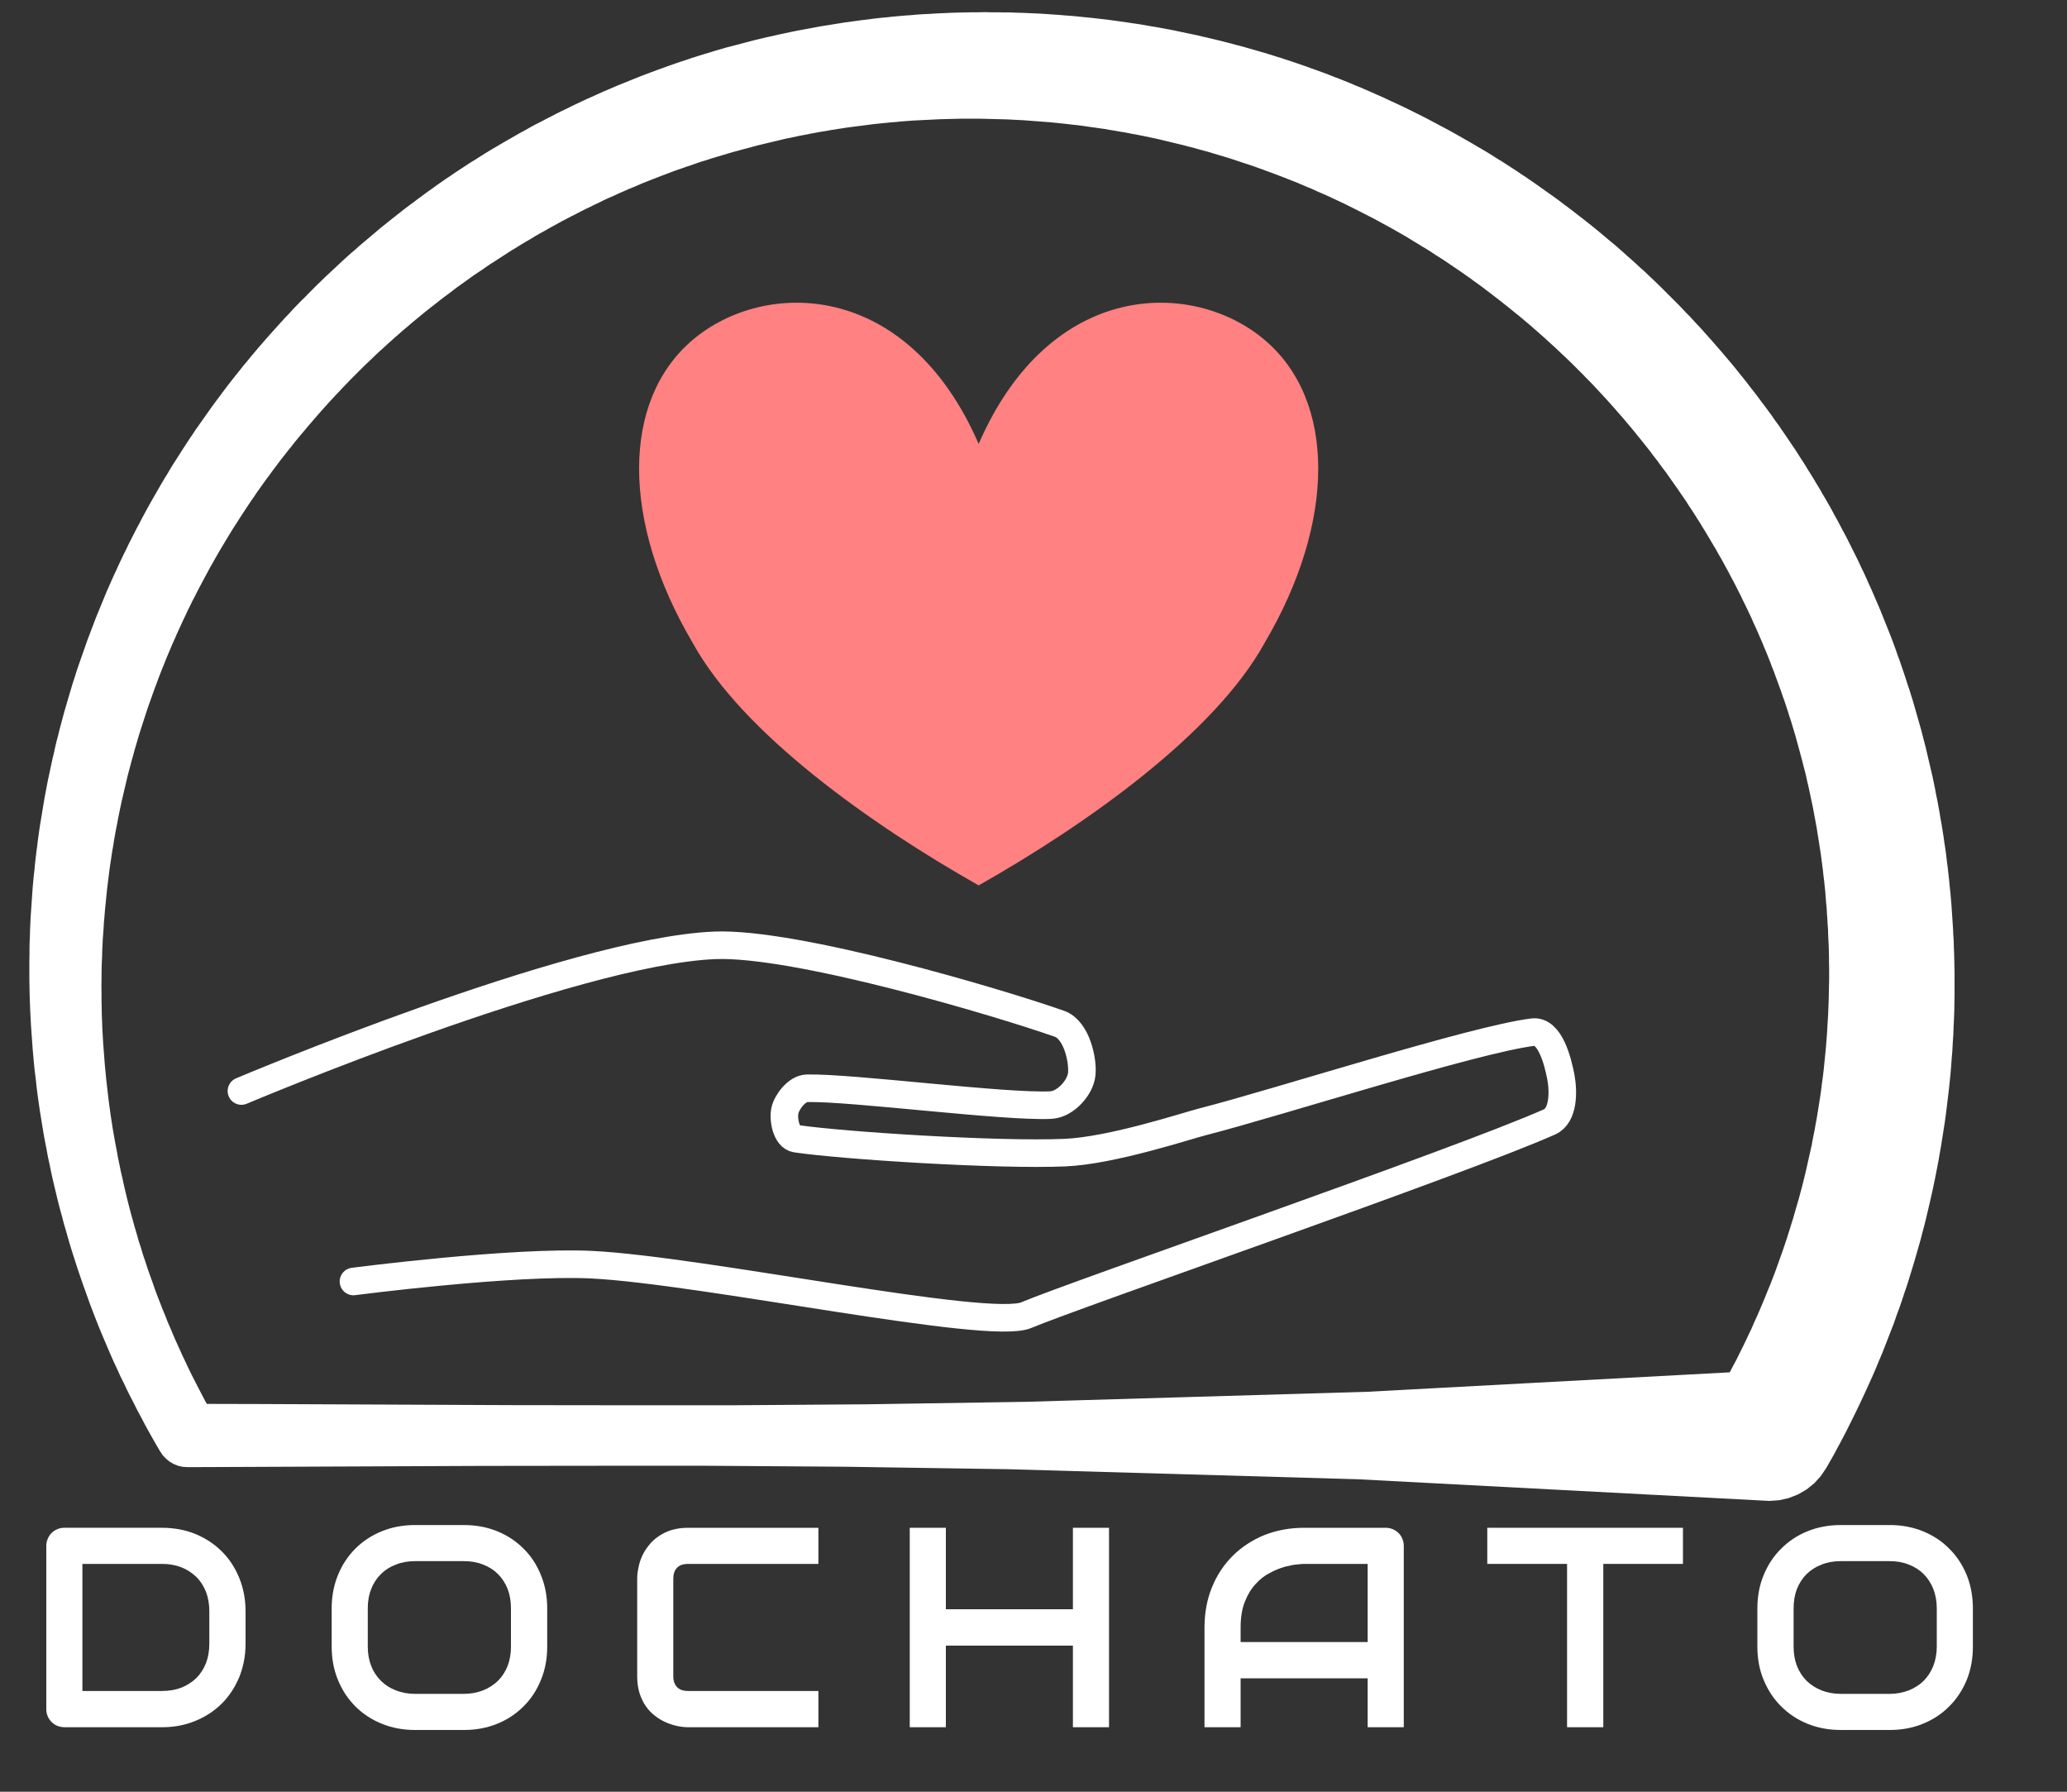 <?xml version="1.0" encoding="UTF-8" standalone="no"?><!DOCTYPE svg PUBLIC "-//W3C//DTD SVG 1.1//EN" "http://www.w3.org/Graphics/SVG/1.1/DTD/svg11.dtd"><svg width="100%" height="100%" viewBox="0 0 15 13" version="1.1" xmlns="http://www.w3.org/2000/svg" xmlns:xlink="http://www.w3.org/1999/xlink" xml:space="preserve" xmlns:serif="http://www.serif.com/" style="fill-rule:evenodd;clip-rule:evenodd;stroke-linejoin:round;stroke-miterlimit:1.414;"><rect x="0" y="0" width="15" height="13" fill="#333333" stroke="none"/><path d="M1.752,7.916c0,0 2.4,-1.015 3.435,-1.057c0.587,-0.024 2.057,0.413 2.501,0.569c0.126,0.044 0.173,0.268 0.162,0.366c-0.01,0.098 -0.118,0.218 -0.223,0.224c-0.332,0.017 -1.447,-0.129 -1.769,-0.122c-0.076,0.001 -0.149,0.101 -0.162,0.162c-0.014,0.061 0.009,0.193 0.081,0.204c0.339,0.05 1.46,0.122 1.951,0.101c0.34,-0.014 0.886,-0.195 0.997,-0.223c0.565,-0.145 1.965,-0.597 2.398,-0.651c0.127,-0.016 0.183,0.217 0.204,0.325c0.02,0.109 0.02,0.28 -0.082,0.326c-0.646,0.288 -3.454,1.256 -3.797,1.402c-0.273,0.116 -2.341,-0.325 -3.155,-0.366c-0.577,-0.028 -1.728,0.122 -1.728,0.122" style="fill:none;stroke:#fff;stroke-width:0.2px;stroke-linecap:round;stroke-miterlimit:1.5;"/><path d="M7.102,3.221c0.519,-1.195 1.556,-1.195 2.075,-0.755c0.519,0.439 0.519,1.319 0,2.199c-0.363,0.659 -1.297,1.319 -2.075,1.759c-0.778,-0.44 -1.712,-1.1 -2.075,-1.759c-0.519,-0.88 -0.519,-1.76 0,-2.199c0.519,-0.44 1.556,-0.44 2.075,0.755Z" style="fill:#ff8181;"/><path d="M13.165,10.763l-0.055,0.044l-0.062,0.036l-0.066,0.026l-0.07,0.016l-0.071,0.005l-0.04,-0.002l-2.944,-0.155l-2.54,-0.073l-1.185,-0.018l-0.996,-0.007l-0.788,0l-0.851,0.001l-1.865,0.008l-0.269,0.001l-0.035,-0.002l-0.033,-0.007l-0.033,-0.013l-0.03,-0.017l-0.027,-0.022l-0.024,-0.025l-0.019,-0.029l0,0.001l-0.028,-0.048l-0.028,-0.049l-0.028,-0.05l-0.027,-0.049l-0.026,-0.05l-0.027,-0.05l-0.025,-0.05l-0.026,-0.05l-0.025,-0.05l-0.024,-0.051l-0.025,-0.05l-0.023,-0.051l-0.024,-0.051l-0.023,-0.052l-0.022,-0.051l-0.022,-0.052l-0.022,-0.052l-0.021,-0.051l-0.021,-0.053l-0.02,-0.052l-0.02,-0.052l-0.019,-0.053l-0.019,-0.053l-0.019,-0.053l-0.018,-0.053l-0.018,-0.053l-0.015,-0.046l-0.002,-0.007l-0.017,-0.053l-0.017,-0.054l-0.016,-0.054l-0.015,-0.054l-0.016,-0.054l-0.014,-0.054l-0.015,-0.054l-0.014,-0.054l-0.013,-0.055l-0.013,-0.054l-0.013,-0.055l-0.012,-0.055l-0.011,-0.054l-0.012,-0.055l-0.01,-0.056l-0.011,-0.055l-0.01,-0.055l-0.009,-0.055l-0.009,-0.056l-0.009,-0.055l-0.008,-0.056l-0.008,-0.056l-0.007,-0.056l-0.006,-0.056l-0.007,-0.056l-0.006,-0.056l-0.005,-0.056l-0.005,-0.056l-0.004,-0.056l-0.004,-0.056l-0.004,-0.057l-0.003,-0.056l-0.003,-0.057l-0.002,-0.056l-0.002,-0.057l-0.001,-0.056l-0.001,-0.057l0,-0.045l0,-0.044l0,-0.008l0,-0.036l0.001,-0.045l0,-0.044l0.001,-0.044l0.002,-0.044l0.001,-0.044l0.002,-0.044l0.002,-0.044l0.003,-0.044l0.003,-0.044l0.003,-0.044l0.003,-0.043l0.003,-0.044l0.004,-0.043l0.004,-0.044l0.005,-0.043l0.004,-0.044l0.005,-0.043l0.005,-0.043l0.006,-0.043l0.005,-0.043l0.006,-0.043l0.006,-0.043l0.007,-0.043l0.007,-0.042l0.007,-0.043l0.007,-0.042l0.007,-0.043l0.008,-0.042l0.008,-0.043l0.008,-0.042l0.009,-0.042l0.009,-0.042l0.009,-0.042l0.009,-0.042l0.01,-0.041l0.009,-0.042l0.01,-0.042l0.011,-0.041l0.01,-0.041l0.011,-0.042l0.011,-0.041l0.011,-0.041l0.012,-0.041l0.012,-0.041l0.012,-0.041l0.012,-0.04l0.012,-0.041l0.013,-0.04l0.013,-0.041l0.013,-0.04l0.014,-0.04l0.014,-0.04l0.014,-0.04l0.014,-0.04l0.014,-0.04l0.015,-0.039l0.015,-0.04l0.015,-0.039l0.015,-0.04l0.016,-0.039l0.016,-0.039l0.016,-0.039l0.016,-0.039l0.016,-0.039l0.017,-0.038l0.017,-0.039l0.017,-0.038l0.018,-0.038l0.017,-0.038l0.018,-0.038l0.018,-0.038l0.019,-0.038l0.018,-0.038l0.019,-0.037l0.019,-0.038l0.019,-0.037l0.02,-0.037l0.019,-0.037l0.02,-0.037l0.02,-0.037l0.02,-0.036l0.021,-0.037l0.021,-0.036l0.021,-0.037l0.021,-0.036l0.021,-0.036l0.022,-0.035l0.021,-0.036l0.022,-0.036l0.023,-0.035l0.022,-0.035l0.023,-0.036l0.022,-0.034l0.023,-0.035l0.024,-0.035l0.023,-0.035l0.024,-0.034l0.024,-0.034l0.024,-0.034l0.024,-0.034l0.024,-0.034l0.025,-0.034l0.025,-0.033l0.025,-0.034l0.025,-0.033l0.021,-0.028l0.004,-0.005l0.026,-0.033l0.026,-0.033l0.026,-0.032l0.026,-0.033l0.027,-0.032l0.026,-0.032l0.027,-0.032l0.027,-0.032l0.027,-0.031l0.028,-0.032l0.027,-0.031l0.028,-0.031l0.028,-0.031l0.028,-0.031l0.028,-0.031l0.029,-0.03l0.028,-0.031l0.029,-0.03l0.029,-0.03l0.03,-0.029l0.029,-0.03l0.03,-0.03l0.029,-0.029l0.03,-0.029l0.03,-0.029l0.031,-0.029l0.03,-0.028l0.031,-0.029l0.03,-0.028l0.031,-0.028l0.031,-0.028l0.032,-0.027l0.031,-0.028l0.032,-0.027l0.032,-0.027l0.032,-0.027l0.032,-0.027l0.032,-0.027l0.033,-0.026l0.032,-0.026l0.033,-0.026l0.033,-0.026l0.033,-0.026l0.033,-0.025l0.034,-0.025l0.033,-0.025l0.034,-0.025l0.034,-0.025l0.034,-0.024l0.034,-0.025l0.035,-0.024l0.034,-0.024l0.035,-0.023l0.02,-0.014l0.015,-0.01l0.035,-0.023l0.035,-0.023l0.035,-0.023l0.036,-0.022l0.036,-0.023l0.035,-0.022l0.036,-0.022l0.036,-0.021l0.037,-0.022l0.036,-0.021l0.037,-0.021l0.036,-0.021l0.037,-0.021l0.037,-0.02l0.037,-0.021l0.037,-0.02l0.038,-0.019l0.037,-0.02l0.038,-0.019l0.038,-0.02l0.038,-0.019l0.038,-0.018l0.038,-0.019l0.038,-0.018l0.038,-0.018l0.039,-0.018l0.039,-0.017l0.039,-0.018l0.038,-0.017l0.04,-0.017l0.039,-0.017l0.039,-0.016l0.04,-0.016l0.039,-0.016l0.04,-0.016l0.04,-0.016l0.04,-0.015l0.04,-0.015l0.04,-0.015l0.04,-0.014l0.041,-0.015l0.04,-0.014l0.041,-0.014l0.041,-0.013l0.04,-0.014l0.041,-0.013l0.042,-0.013l0.041,-0.012l0.041,-0.013l0.042,-0.012l0.014,-0.004l0.027,-0.008l0.042,-0.011l0.042,-0.011l0.042,-0.011l0.042,-0.011l0.042,-0.011l0.042,-0.01l0.042,-0.01l0.043,-0.009l0.042,-0.01l0.043,-0.009l0.042,-0.009l0.043,-0.009l0.043,-0.008l0.043,-0.008l0.043,-0.008l0.043,-0.008l0.044,-0.007l0.043,-0.007l0.044,-0.007l0.043,-0.007l0.044,-0.006l0.043,-0.006l0.044,-0.006l0.044,-0.005l0.044,-0.006l0.044,-0.005l0.044,-0.004l0.045,-0.005l0.044,-0.004l0.044,-0.004l0.045,-0.003l0.044,-0.004l0.045,-0.003l0.045,-0.002l0.044,-0.003l0.045,-0.002l0.045,-0.002l0.045,-0.002l0.045,-0.001l0.045,-0.001l0.046,-0.001l0.045,0l0.045,-0.001l0.045,0.001l0.046,0l0.045,0.001l0.045,0l0.045,0.002l0.045,0.001l0.044,0.002l0.045,0.002l0.045,0.002l0.045,0.003l0.044,0.003l0.045,0.003l0.044,0.004l0.044,0.003l0.045,0.004l0.044,0.005l0.044,0.004l0.044,0.005l0.044,0.005l0.044,0.005l0.044,0.006l0.044,0.006l0.043,0.006l0.044,0.007l0.043,0.006l0.044,0.007l0.043,0.008l0.043,0.007l0.044,0.008l0.043,0.008l0.043,0.008l0.042,0.009l0.043,0.009l0.043,0.009l0.043,0.009l0.042,0.01l0.043,0.01l0.042,0.01l0.042,0.01l0.042,0.011l0.042,0.011l0.042,0.011l0.042,0.011l0.042,0.012l0.042,0.012l0.041,0.012l0.042,0.012l0.041,0.013l0.041,0.013l0.024,0.007l0.017,0.006l0.041,0.013l0.041,0.014l0.041,0.014l0.041,0.014l0.04,0.015l0.04,0.014l0.041,0.015l0.04,0.015l0.04,0.016l0.04,0.015l0.04,0.016l0.04,0.016l0.039,0.017l0.04,0.016l0.039,0.017l0.039,0.017l0.04,0.018l0.039,0.017l0.038,0.018l0.039,0.018l0.039,0.018l0.038,0.018l0.039,0.019l0.038,0.019l0.038,0.019l0.038,0.019l0.038,0.02l0.038,0.02l0.037,0.02l0.038,0.02l0.037,0.02l0.037,0.021l0.037,0.021l0.037,0.021l0.037,0.021l0.037,0.022l0.036,0.021l0.037,0.022l0.036,0.022l0.036,0.023l0.036,0.022l0.036,0.023l0.035,0.023l0.036,0.023l0.035,0.024l0.035,0.023l0.035,0.024l0.035,0.024l0.035,0.025l0.034,0.024l0.035,0.025l0.034,0.024l0.034,0.025l0.034,0.026l0.034,0.025l0.034,0.026l0.033,0.026l0.034,0.026l0.033,0.026l0.033,0.026l0.033,0.027l0.033,0.027l0.032,0.027l0.032,0.027l0.033,0.027l0.032,0.028l0.032,0.028l0.031,0.028l0.032,0.028l0.031,0.028l0.031,0.029l0.032,0.028l0.03,0.029l0.031,0.029l0.031,0.03l0.03,0.029l0.03,0.03l0.03,0.03l0.03,0.03l0.03,0.03l0.029,0.03l0.029,0.031l0.03,0.03l0.028,0.031l0.029,0.031l0.029,0.031l0.028,0.032l0.028,0.031l0.028,0.032l0.028,0.032l0.028,0.032l0.027,0.032l0.028,0.033l0.027,0.032l0.027,0.033l0.026,0.033l0.027,0.033l0.026,0.033l0.026,0.034l0.026,0.033l0.026,0.034l0.025,0.034l0.026,0.034l0.025,0.034l0.025,0.034l0.024,0.035l0.025,0.034l0.024,0.035l0.024,0.035l0.024,0.035l0.008,0.012l0.016,0.024l0.024,0.035l0.023,0.036l0.023,0.036l0.023,0.035l0.022,0.037l0.023,0.036l0.022,0.036l0.022,0.037l0.022,0.036l0.021,0.037l0.022,0.037l0.021,0.037l0.021,0.037l0.02,0.038l0.021,0.037l0.02,0.038l0.02,0.038l0.02,0.037l0.02,0.039l0.019,0.038l0.019,0.038l0.019,0.038l0.019,0.039l0.018,0.039l0.019,0.039l0.018,0.039l0.017,0.039l0.018,0.039l0.017,0.039l0.017,0.04l0.017,0.039l0.017,0.04l0.016,0.04l0.016,0.04l0.016,0.04l0.016,0.04l0.016,0.041l0.015,0.04l0.015,0.041l0.014,0.041l0.015,0.04l0.014,0.041l0.014,0.041l0.014,0.042l0.013,0.041l0.014,0.041l0.013,0.042l0.013,0.041l0.012,0.042l0.012,0.042l0.012,0.042l0.012,0.042l0.012,0.042l0.011,0.042l0.011,0.043l0.011,0.042l0.01,0.043l0.01,0.043l0.01,0.042l0.01,0.043l0.01,0.043l0.009,0.043l0.009,0.043l0.008,0.044l0.009,0.043l0.008,0.044l0.008,0.043l0.007,0.044l0.008,0.043l0.007,0.044l0.007,0.044l0.006,0.044l0.007,0.044l0.006,0.045l0.005,0.044l0.006,0.044l0.005,0.045l0.005,0.044l0.004,0.045l0.005,0.044l0.004,0.045l0.004,0.045l0.003,0.045l0.003,0.045l0.003,0.045l0.003,0.045l0.002,0.045l0.003,0.046l0.001,0.045l0.002,0.045l0.001,0.046l0.001,0.046l0.001,0.045l0,0.046l0,0.058l0,0.058l-0.001,0.059l-0.001,0.058l-0.002,0.058l-0.003,0.058l-0.002,0.058l-0.004,0.058l-0.003,0.058l-0.005,0.058l-0.004,0.058l-0.005,0.057l-0.006,0.058l-0.006,0.058l-0.007,0.057l-0.007,0.058l-0.007,0.057l-0.008,0.058l-0.009,0.057l-0.009,0.057l-0.009,0.057l-0.01,0.057l-0.01,0.057l-0.011,0.057l-0.011,0.057l-0.012,0.057l-0.012,0.056l-0.013,0.057l-0.013,0.056l-0.013,0.056l-0.014,0.057l-0.015,0.056l-0.014,0.055l-0.016,0.056l-0.016,0.056l-0.016,0.055l-0.017,0.056l-0.017,0.055l-0.017,0.055l-0.019,0.055l-0.018,0.055l-0.019,0.055l-0.02,0.054l-0.019,0.055l-0.021,0.054l-0.021,0.054l-0.021,0.054l-0.021,0.054l-0.023,0.054l-0.022,0.053l-0.023,0.054l-0.024,0.053l-0.024,0.053l-0.024,0.052l-0.025,0.053l-0.025,0.052l-0.026,0.053l-0.026,0.052l-0.026,0.052l-0.027,0.051l-0.017,0.032l-0.011,0.02l-0.027,0.051l-0.029,0.051l-0.028,0.049l-0.04,0.059l-0.048,0.053Zm-6.144,-9.902l-0.04,0l-0.04,0.001l-0.04,0.001l-0.04,0.001l-0.04,0.001l-0.04,0.002l-0.04,0.002l-0.04,0.002l-0.04,0.002l-0.04,0.002l-0.039,0.003l-0.04,0.003l-0.039,0.004l-0.04,0.003l-0.039,0.004l-0.039,0.004l-0.04,0.004l-0.039,0.005l-0.039,0.005l-0.039,0.005l-0.039,0.005l-0.039,0.005l-0.038,0.006l-0.039,0.006l-0.039,0.006l-0.038,0.007l-0.039,0.006l-0.038,0.007l-0.038,0.007l-0.039,0.008l-0.038,0.007l-0.038,0.008l-0.038,0.008l-0.038,0.008l-0.037,0.009l-0.038,0.009l-0.038,0.009l-0.037,0.009l-0.038,0.009l-0.037,0.01l-0.025,0.007l-0.013,0.003l-0.037,0.01l-0.037,0.01l-0.037,0.01l-0.037,0.011l-0.037,0.011l-0.037,0.011l-0.037,0.011l-0.036,0.012l-0.037,0.011l-0.036,0.012l-0.036,0.013l-0.037,0.012l-0.036,0.013l-0.036,0.012l-0.036,0.013l-0.036,0.014l-0.035,0.013l-0.036,0.014l-0.036,0.014l-0.035,0.014l-0.036,0.014l-0.035,0.015l-0.035,0.015l-0.035,0.014l-0.035,0.016l-0.035,0.015l-0.034,0.016l-0.035,0.015l-0.035,0.016l-0.034,0.017l-0.034,0.016l-0.034,0.017l-0.034,0.016l-0.034,0.017l-0.034,0.018l-0.034,0.017l-0.034,0.018l-0.033,0.017l-0.033,0.018l-0.034,0.019l-0.033,0.018l-0.033,0.019l-0.033,0.018l-0.033,0.019l-0.032,0.02l-0.033,0.019l-0.032,0.019l-0.032,0.02l-0.033,0.02l-0.032,0.02l-0.013,0.009l-0.019,0.012l-0.031,0.02l-0.032,0.021l-0.032,0.02l-0.031,0.021l-0.031,0.022l-0.032,0.021l-0.031,0.021l-0.031,0.022l-0.03,0.022l-0.031,0.022l-0.031,0.022l-0.03,0.023l-0.03,0.023l-0.03,0.022l-0.03,0.023l-0.03,0.024l-0.03,0.023l-0.029,0.023l-0.03,0.024l-0.029,0.024l-0.029,0.024l-0.029,0.024l-0.029,0.025l-0.029,0.024l-0.028,0.025l-0.029,0.025l-0.028,0.025l-0.028,0.025l-0.028,0.026l-0.028,0.025l-0.028,0.026l-0.027,0.026l-0.027,0.026l-0.028,0.026l-0.027,0.027l-0.026,0.026l-0.027,0.027l-0.027,0.027l-0.026,0.027l-0.026,0.027l-0.026,0.028l-0.026,0.027l-0.026,0.028l-0.026,0.028l-0.025,0.028l-0.025,0.028l-0.026,0.029l-0.024,0.028l-0.025,0.029l-0.025,0.029l-0.024,0.029l-0.025,0.029l-0.024,0.029l-0.004,0.005l-0.02,0.024l-0.023,0.03l-0.024,0.029l-0.023,0.03l-0.024,0.03l-0.023,0.03l-0.023,0.031l-0.023,0.03l-0.022,0.031l-0.023,0.03l-0.022,0.031l-0.022,0.031l-0.022,0.031l-0.021,0.031l-0.022,0.032l-0.021,0.031l-0.021,0.032l-0.021,0.032l-0.021,0.032l-0.02,0.032l-0.021,0.032l-0.02,0.032l-0.02,0.033l-0.02,0.033l-0.019,0.032l-0.02,0.033l-0.019,0.033l-0.019,0.033l-0.019,0.034l-0.019,0.033l-0.018,0.034l-0.018,0.033l-0.018,0.034l-0.018,0.034l-0.018,0.034l-0.017,0.034l-0.018,0.034l-0.017,0.035l-0.017,0.034l-0.016,0.035l-0.017,0.035l-0.016,0.035l-0.016,0.035l-0.016,0.035l-0.015,0.035l-0.016,0.035l-0.015,0.036l-0.015,0.035l-0.015,0.036l-0.014,0.036l-0.015,0.036l-0.014,0.036l-0.014,0.036l-0.013,0.036l-0.014,0.037l-0.013,0.036l-0.013,0.037l-0.013,0.036l-0.013,0.037l-0.012,0.037l-0.012,0.037l-0.012,0.037l-0.012,0.037l-0.012,0.038l-0.011,0.037l-0.011,0.038l-0.011,0.037l-0.01,0.038l-0.011,0.038l-0.01,0.038l-0.01,0.038l-0.01,0.038l-0.009,0.038l-0.009,0.038l-0.009,0.039l-0.009,0.038l-0.009,0.039l-0.008,0.038l-0.008,0.039l-0.008,0.039l-0.007,0.039l-0.008,0.039l-0.007,0.039l-0.007,0.039l-0.006,0.04l-0.007,0.039l-0.006,0.039l-0.006,0.04l-0.006,0.04l-0.005,0.039l-0.005,0.04l-0.005,0.04l-0.005,0.04l-0.004,0.04l-0.004,0.04l-0.004,0.04l-0.004,0.041l-0.003,0.04l-0.004,0.041l-0.002,0.04l-0.003,0.041l-0.003,0.04l-0.002,0.041l-0.002,0.041l-0.001,0.041l-0.002,0.041l-0.001,0.033l0,0.008l-0.001,0.041l0,0.041l-0.001,0.052l0.001,0.053l0,0.052l0.001,0.052l0.001,0.053l0.002,0.052l0.002,0.052l0.003,0.052l0.003,0.052l0.004,0.052l0.004,0.052l0.004,0.052l0.005,0.052l0.005,0.052l0.006,0.052l0.006,0.052l0.006,0.051l0.007,0.052l0.007,0.052l0.008,0.051l0.008,0.052l0.009,0.051l0.009,0.051l0.01,0.051l0.009,0.051l0.011,0.052l0.01,0.05l0.012,0.051l0.011,0.051l0.012,0.051l0.012,0.05l0.013,0.051l0.013,0.05l0.014,0.05l0.014,0.051l0.015,0.05l0.014,0.05l0.002,0.006l0.014,0.043l0.015,0.05l0.017,0.05l0.016,0.049l0.017,0.049l0.018,0.049l0.017,0.05l0.018,0.048l0.019,0.049l0.019,0.049l0.02,0.048l0.019,0.049l0.021,0.048l0.02,0.048l0.021,0.048l0.022,0.048l0.021,0.047l0.023,0.048l0.022,0.047l0.023,0.047l0.024,0.047l0.024,0.047l0.024,0.046l0.024,0.046l0.014,0.025l0.394,0.001l1.821,0.008l0.831,0.001l0.77,0l0.972,-0.007l1.157,-0.018l2.481,-0.073l2.626,-0.141l0.023,-0.045l0.024,-0.044l0.022,-0.045l0.023,-0.046l0.022,-0.045l0.021,-0.045l0.022,-0.046l0.02,-0.046l0.021,-0.046l0.02,-0.046l0.02,-0.047l0.019,-0.046l0.019,-0.047l0.019,-0.046l0.018,-0.047l0.018,-0.047l0.017,-0.047l0.017,-0.048l0.017,-0.047l0.016,-0.048l0.016,-0.047l0.015,-0.048l0.015,-0.048l0.015,-0.048l0.014,-0.049l0.014,-0.048l0.014,-0.048l0.013,-0.049l0.013,-0.048l0.012,-0.049l0.012,-0.049l0.011,-0.049l0.011,-0.049l0.011,-0.049l0.011,-0.049l0.009,-0.05l0.01,-0.049l0.009,-0.05l0.009,-0.049l0.008,-0.05l0.008,-0.05l0.008,-0.05l0.007,-0.049l0.006,-0.05l0.007,-0.05l0.006,-0.051l0.005,-0.05l0.005,-0.05l0.005,-0.05l0.004,-0.051l0.004,-0.05l0.003,-0.051l0.003,-0.05l0.003,-0.051l0.002,-0.05l0.002,-0.051l0.001,-0.051l0.001,-0.05l0.001,-0.051l0,-0.04l0,-0.04l-0.001,-0.04l0,-0.039l-0.001,-0.04l-0.001,-0.04l-0.002,-0.039l-0.002,-0.04l-0.001,-0.039l-0.003,-0.04l-0.002,-0.039l-0.003,-0.039l-0.002,-0.039l-0.004,-0.04l-0.003,-0.039l-0.003,-0.039l-0.004,-0.038l-0.004,-0.039l-0.005,-0.039l-0.004,-0.039l-0.005,-0.038l-0.005,-0.039l-0.005,-0.038l-0.006,-0.039l-0.006,-0.038l-0.006,-0.038l-0.006,-0.038l-0.006,-0.039l-0.007,-0.038l-0.007,-0.037l-0.007,-0.038l-0.007,-0.038l-0.008,-0.038l-0.008,-0.037l-0.008,-0.038l-0.008,-0.037l-0.009,-0.038l-0.008,-0.037l-0.009,-0.037l-0.01,-0.037l-0.009,-0.037l-0.01,-0.037l-0.01,-0.037l-0.01,-0.037l-0.01,-0.036l-0.01,-0.037l-0.011,-0.036l-0.011,-0.037l-0.011,-0.036l-0.012,-0.036l-0.011,-0.036l-0.012,-0.036l-0.012,-0.036l-0.013,-0.036l-0.012,-0.036l-0.013,-0.035l-0.013,-0.036l-0.013,-0.035l-0.013,-0.036l-0.014,-0.035l-0.013,-0.035l-0.014,-0.035l-0.014,-0.035l-0.015,-0.035l-0.014,-0.035l-0.015,-0.034l-0.015,-0.035l-0.015,-0.034l-0.016,-0.034l-0.015,-0.035l-0.016,-0.034l-0.016,-0.034l-0.016,-0.033l-0.017,-0.034l-0.016,-0.034l-0.017,-0.033l-0.017,-0.034l-0.017,-0.033l-0.018,-0.033l-0.017,-0.033l-0.018,-0.033l-0.018,-0.033l-0.018,-0.033l-0.019,-0.032l-0.018,-0.033l-0.019,-0.032l-0.019,-0.032l-0.019,-0.032l-0.019,-0.032l-0.02,-0.032l-0.019,-0.032l-0.02,-0.031l-0.02,-0.032l-0.02,-0.031l-0.014,-0.021l-0.007,-0.01l-0.02,-0.032l-0.021,-0.031l-0.021,-0.03l-0.021,-0.031l-0.022,-0.031l-0.021,-0.03l-0.022,-0.031l-0.021,-0.03l-0.023,-0.03l-0.022,-0.03l-0.022,-0.03l-0.023,-0.029l-0.022,-0.03l-0.023,-0.029l-0.023,-0.029l-0.023,-0.029l-0.024,-0.029l-0.023,-0.029l-0.024,-0.029l-0.024,-0.028l-0.024,-0.029l-0.024,-0.028l-0.025,-0.028l-0.024,-0.028l-0.025,-0.028l-0.025,-0.028l-0.025,-0.027l-0.025,-0.027l-0.026,-0.028l-0.025,-0.027l-0.026,-0.027l-0.026,-0.026l-0.026,-0.027l-0.026,-0.026l-0.027,-0.027l-0.026,-0.026l-0.027,-0.026l-0.027,-0.026l-0.027,-0.025l-0.027,-0.026l-0.027,-0.025l-0.028,-0.025l-0.027,-0.025l-0.028,-0.025l-0.028,-0.025l-0.028,-0.024l-0.028,-0.025l-0.029,-0.024l-0.028,-0.024l-0.029,-0.024l-0.029,-0.023l-0.029,-0.024l-0.029,-0.023l-0.029,-0.023l-0.029,-0.023l-0.03,-0.023l-0.03,-0.023l-0.029,-0.022l-0.03,-0.023l-0.03,-0.022l-0.031,-0.022l-0.03,-0.022l-0.03,-0.021l-0.031,-0.022l-0.031,-0.021l-0.031,-0.021l-0.031,-0.021l-0.031,-0.021l-0.031,-0.02l-0.032,-0.02l-0.031,-0.021l-0.032,-0.02l-0.032,-0.019l-0.032,-0.02l-0.032,-0.019l-0.032,-0.02l-0.032,-0.019l-0.033,-0.019l-0.032,-0.018l-0.033,-0.019l-0.033,-0.018l-0.033,-0.018l-0.033,-0.018l-0.033,-0.018l-0.034,-0.017l-0.033,-0.017l-0.033,-0.017l-0.034,-0.017l-0.034,-0.017l-0.034,-0.017l-0.034,-0.016l-0.034,-0.016l-0.034,-0.016l-0.035,-0.016l-0.034,-0.015l-0.035,-0.015l-0.034,-0.016l-0.035,-0.014l-0.035,-0.015l-0.035,-0.015l-0.035,-0.014l-0.036,-0.014l-0.035,-0.014l-0.035,-0.013l-0.036,-0.014l-0.036,-0.013l-0.035,-0.013l-0.036,-0.013l-0.036,-0.013l-0.036,-0.012l-0.015,-0.005l-0.022,-0.007l-0.036,-0.012l-0.036,-0.012l-0.037,-0.012l-0.036,-0.011l-0.037,-0.011l-0.037,-0.011l-0.036,-0.011l-0.037,-0.01l-0.037,-0.01l-0.038,-0.011l-0.037,-0.009l-0.037,-0.01l-0.038,-0.009l-0.037,-0.009l-0.038,-0.009l-0.037,-0.009l-0.038,-0.009l-0.038,-0.008l-0.038,-0.008l-0.038,-0.008l-0.038,-0.007l-0.038,-0.007l-0.039,-0.008l-0.038,-0.006l-0.039,-0.007l-0.038,-0.006l-0.039,-0.007l-0.038,-0.005l-0.039,-0.006l-0.039,-0.005l-0.039,-0.006l-0.039,-0.005l-0.039,-0.004l-0.04,-0.005l-0.039,-0.004l-0.039,-0.004l-0.04,-0.004l-0.039,-0.003l-0.04,-0.003l-0.039,-0.003l-0.04,-0.003l-0.04,-0.003l-0.04,-0.002l-0.04,-0.002l-0.04,-0.002l-0.04,-0.001l-0.04,-0.001l-0.04,-0.001l-0.041,-0.001l-0.04,-0.001l-0.04,0l-0.041,0Z" style="fill:#fff;"/><g><path d="M1.782,11.926c0,0.088 -0.016,0.169 -0.046,0.243c-0.031,0.074 -0.073,0.138 -0.127,0.192c-0.054,0.053 -0.117,0.095 -0.191,0.125c-0.074,0.031 -0.155,0.046 -0.242,0.046l-0.708,0c-0.019,0 -0.036,-0.004 -0.052,-0.01c-0.016,-0.007 -0.03,-0.016 -0.042,-0.028c-0.012,-0.012 -0.021,-0.026 -0.028,-0.042c-0.007,-0.016 -0.01,-0.034 -0.01,-0.052l0,-1.183c0,-0.018 0.003,-0.035 0.01,-0.051c0.007,-0.017 0.016,-0.031 0.028,-0.043c0.012,-0.012 0.026,-0.021 0.042,-0.028c0.016,-0.007 0.033,-0.01 0.052,-0.01l0.708,0c0.087,0 0.168,0.015 0.242,0.045c0.074,0.031 0.137,0.072 0.191,0.126c0.054,0.053 0.096,0.117 0.127,0.192c0.03,0.074 0.046,0.155 0.046,0.242l0,0.236Zm-0.263,-0.236c0,-0.051 -0.008,-0.098 -0.024,-0.14c-0.017,-0.042 -0.04,-0.079 -0.07,-0.108c-0.031,-0.03 -0.067,-0.054 -0.109,-0.07c-0.042,-0.017 -0.088,-0.025 -0.14,-0.025l-0.578,0l0,0.922l0.578,0c0.052,0 0.098,-0.008 0.14,-0.024c0.042,-0.017 0.078,-0.04 0.109,-0.07c0.03,-0.03 0.053,-0.066 0.07,-0.108c0.016,-0.042 0.024,-0.089 0.024,-0.141l0,-0.236Z" style="fill:#fff;fill-rule:nonzero;"/><path d="M3.971,11.947c0,0.088 -0.015,0.169 -0.046,0.243c-0.03,0.074 -0.072,0.138 -0.126,0.191c-0.054,0.054 -0.117,0.096 -0.191,0.126c-0.074,0.03 -0.154,0.045 -0.241,0.045l-0.355,0c-0.087,0 -0.167,-0.015 -0.241,-0.045c-0.074,-0.03 -0.138,-0.072 -0.192,-0.126c-0.053,-0.053 -0.096,-0.117 -0.126,-0.191c-0.031,-0.074 -0.046,-0.155 -0.046,-0.243l0,-0.277c0,-0.087 0.015,-0.168 0.046,-0.243c0.03,-0.074 0.073,-0.138 0.126,-0.191c0.054,-0.054 0.118,-0.096 0.192,-0.126c0.074,-0.03 0.154,-0.045 0.241,-0.045l0.355,0c0.087,0 0.167,0.015 0.241,0.045c0.074,0.03 0.137,0.072 0.191,0.126c0.054,0.053 0.096,0.117 0.126,0.191c0.031,0.075 0.046,0.156 0.046,0.243l0,0.277Zm-0.263,-0.277c0,-0.052 -0.008,-0.099 -0.024,-0.141c-0.017,-0.042 -0.04,-0.078 -0.07,-0.108c-0.03,-0.03 -0.066,-0.053 -0.108,-0.069c-0.042,-0.017 -0.088,-0.025 -0.139,-0.025l-0.355,0c-0.051,0 -0.097,0.008 -0.139,0.025c-0.043,0.016 -0.079,0.039 -0.109,0.069c-0.03,0.03 -0.054,0.066 -0.07,0.108c-0.017,0.042 -0.025,0.089 -0.025,0.141l0,0.277c0,0.051 0.008,0.098 0.025,0.14c0.016,0.042 0.04,0.078 0.07,0.108c0.03,0.03 0.066,0.053 0.109,0.07c0.042,0.016 0.088,0.025 0.139,0.025l0.353,0c0.051,0 0.098,-0.009 0.14,-0.025c0.042,-0.017 0.078,-0.04 0.109,-0.07c0.03,-0.03 0.053,-0.066 0.07,-0.108c0.016,-0.042 0.024,-0.089 0.024,-0.14l0,-0.277Z" style="fill:#fff;fill-rule:nonzero;"/><path d="M5.939,12.532l-0.947,0c-0.024,0 -0.05,-0.003 -0.078,-0.009c-0.028,-0.006 -0.055,-0.015 -0.083,-0.027c-0.027,-0.012 -0.053,-0.027 -0.078,-0.047c-0.025,-0.019 -0.047,-0.042 -0.066,-0.069c-0.019,-0.027 -0.034,-0.059 -0.046,-0.095c-0.011,-0.036 -0.017,-0.077 -0.017,-0.122l0,-0.71c0,-0.024 0.003,-0.05 0.009,-0.078c0.005,-0.028 0.014,-0.056 0.026,-0.083c0.012,-0.027 0.028,-0.053 0.048,-0.078c0.019,-0.025 0.043,-0.047 0.07,-0.066c0.027,-0.019 0.059,-0.035 0.094,-0.046c0.036,-0.011 0.076,-0.017 0.121,-0.017l0.947,0l0,0.262l-0.947,0c-0.034,0 -0.06,0.009 -0.078,0.027c-0.019,0.019 -0.028,0.046 -0.028,0.081l0,0.708c0,0.034 0.01,0.06 0.028,0.079c0.019,0.018 0.045,0.027 0.078,0.027l0.947,0l0,0.263Z" style="fill:#fff;fill-rule:nonzero;"/><path d="M6.864,11.676l0.922,0l0,-0.591l0.262,0l0,1.447l-0.262,0l0,-0.592l-0.922,0l0,0.592l-0.262,0l0,-1.447l0.262,0l0,0.591Z" style="fill:#fff;fill-rule:nonzero;"/><path d="M10.187,12.532l-0.262,0l0,-0.355l-0.922,0l0,0.355l-0.262,0l0,-0.724c0,-0.105 0.018,-0.203 0.054,-0.291c0.036,-0.089 0.087,-0.165 0.151,-0.229c0.065,-0.064 0.141,-0.114 0.229,-0.15c0.089,-0.035 0.185,-0.053 0.289,-0.053l0.591,0c0.018,0 0.035,0.003 0.052,0.01c0.016,0.007 0.03,0.016 0.042,0.028c0.012,0.012 0.022,0.026 0.028,0.043c0.007,0.016 0.01,0.033 0.01,0.051l0,1.315Zm-1.184,-0.618l0.922,0l0,-0.567l-0.461,0c-0.008,0 -0.025,0.001 -0.051,0.004c-0.026,0.002 -0.056,0.008 -0.09,0.017c-0.034,0.01 -0.07,0.024 -0.107,0.044c-0.038,0.019 -0.073,0.046 -0.104,0.081c-0.032,0.034 -0.058,0.077 -0.078,0.128c-0.021,0.052 -0.031,0.114 -0.031,0.187l0,0.106Z" style="fill:#fff;fill-rule:nonzero;"/><path d="M12.213,11.347l-0.578,0l0,1.185l-0.263,0l0,-1.185l-0.579,0l0,-0.262l1.42,0l0,0.262Z" style="fill:#fff;fill-rule:nonzero;"/><path d="M14.317,11.947c0,0.088 -0.015,0.169 -0.045,0.243c-0.031,0.074 -0.073,0.138 -0.127,0.191c-0.053,0.054 -0.117,0.096 -0.191,0.126c-0.073,0.03 -0.154,0.045 -0.24,0.045l-0.355,0c-0.087,0 -0.168,-0.015 -0.242,-0.045c-0.074,-0.03 -0.137,-0.072 -0.191,-0.126c-0.054,-0.053 -0.096,-0.117 -0.127,-0.191c-0.031,-0.074 -0.046,-0.155 -0.046,-0.243l0,-0.277c0,-0.087 0.015,-0.168 0.046,-0.243c0.031,-0.074 0.073,-0.138 0.127,-0.191c0.054,-0.054 0.117,-0.096 0.191,-0.126c0.074,-0.03 0.155,-0.045 0.242,-0.045l0.355,0c0.086,0 0.167,0.015 0.24,0.045c0.074,0.03 0.138,0.072 0.191,0.126c0.054,0.053 0.096,0.117 0.127,0.191c0.03,0.075 0.045,0.156 0.045,0.243l0,0.277Zm-0.262,-0.277c0,-0.052 -0.009,-0.099 -0.025,-0.141c-0.017,-0.042 -0.04,-0.078 -0.07,-0.108c-0.03,-0.03 -0.066,-0.053 -0.108,-0.069c-0.042,-0.017 -0.088,-0.025 -0.138,-0.025l-0.355,0c-0.052,0 -0.098,0.008 -0.14,0.025c-0.042,0.016 -0.078,0.039 -0.109,0.069c-0.03,0.03 -0.053,0.066 -0.07,0.108c-0.016,0.042 -0.024,0.089 -0.024,0.141l0,0.277c0,0.051 0.008,0.098 0.024,0.14c0.017,0.042 0.04,0.078 0.07,0.108c0.031,0.03 0.067,0.053 0.109,0.07c0.042,0.016 0.088,0.025 0.14,0.025l0.353,0c0.051,0 0.097,-0.009 0.139,-0.025c0.042,-0.017 0.079,-0.04 0.109,-0.07c0.03,-0.03 0.053,-0.066 0.07,-0.108c0.016,-0.042 0.025,-0.089 0.025,-0.14l0,-0.277Z" style="fill:#fff;fill-rule:nonzero;"/></g></svg>